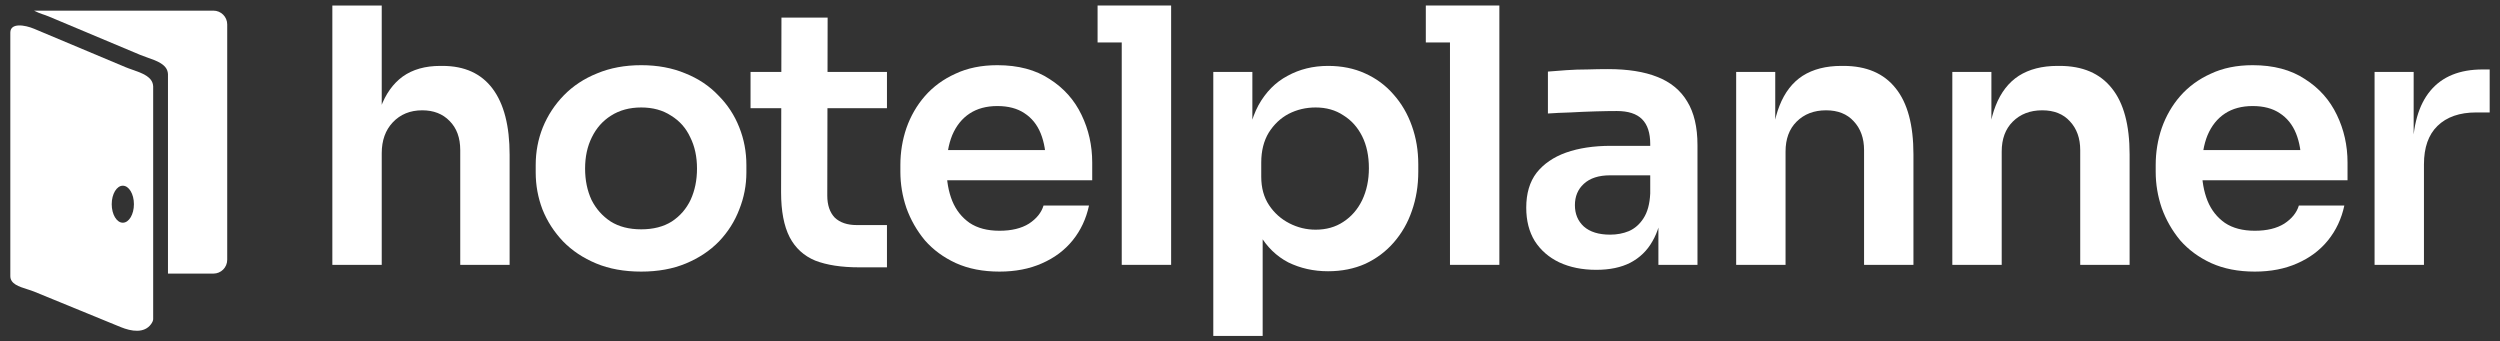 <svg width="227" height="31" viewBox="0 0 227 31" fill="none" xmlns="http://www.w3.org/2000/svg">
<rect x="0" y="0" width="227" height="31" fill="#333333" stroke="none"/>
<path d="M3.534 0.966C3.236 0.966 3.087 0.966 3.087 0.966C3.759 1.302 3.92 1.282 4.446 1.504L12.722 4.979C12.924 5.064 13.147 5.142 13.374 5.222C14.257 5.53 15.203 5.861 15.25 6.712C15.251 6.725 15.252 6.738 15.252 6.751V24.843H19.378C20.07 24.843 20.631 24.282 20.631 23.59V2.218C20.631 1.527 20.07 0.966 19.378 0.966H3.534Z" fill="white"/>
<path fill-rule="evenodd" clip-rule="evenodd" d="M3.102 2.615C2.257 2.26 0.937 2.044 0.937 2.961V25.07C0.937 25.778 1.724 26.027 2.474 26.263C2.695 26.333 2.913 26.402 3.107 26.481L10.964 29.701C11.934 30.098 13.099 30.281 13.715 29.433C13.833 29.271 13.908 29.11 13.908 28.976V7.862C13.908 7.849 13.907 7.837 13.906 7.824C13.859 6.972 12.913 6.642 12.03 6.333C11.803 6.254 11.58 6.176 11.378 6.091L3.102 2.615ZM11.152 20.222C11.709 20.222 12.16 19.47 12.16 18.542C12.16 17.614 11.709 16.862 11.152 16.862C10.595 16.862 10.144 17.614 10.144 18.542C10.144 19.47 10.595 20.222 11.152 20.222Z" fill="white"/>
<path d="M215.611 24.049V6.532H219.16V13.952H219.063C219.063 11.436 219.601 9.532 220.676 8.242C221.751 6.952 223.332 6.307 225.418 6.307H226.063V10.21H224.837C223.332 10.21 222.16 10.618 221.321 11.436C220.504 12.231 220.095 13.393 220.095 14.919V24.049H215.611Z" fill="white"/>
<path d="M204.737 24.661C203.231 24.661 201.909 24.403 200.769 23.887C199.651 23.371 198.715 22.683 197.962 21.823C197.231 20.941 196.672 19.962 196.285 18.887C195.919 17.812 195.737 16.715 195.737 15.597V14.984C195.737 13.823 195.919 12.704 196.285 11.629C196.672 10.532 197.231 9.565 197.962 8.726C198.715 7.866 199.64 7.188 200.737 6.694C201.833 6.177 203.102 5.919 204.543 5.919C206.436 5.919 208.016 6.339 209.285 7.177C210.575 7.995 211.543 9.081 212.188 10.435C212.833 11.769 213.156 13.21 213.156 14.758V16.371H197.64V13.629H210.35L208.962 14.984C208.962 13.866 208.801 12.909 208.479 12.113C208.156 11.317 207.661 10.704 206.995 10.274C206.35 9.844 205.532 9.629 204.543 9.629C203.554 9.629 202.715 9.855 202.027 10.306C201.339 10.758 200.812 11.414 200.446 12.274C200.102 13.113 199.93 14.124 199.93 15.306C199.93 16.403 200.102 17.382 200.446 18.242C200.79 19.081 201.317 19.747 202.027 20.242C202.737 20.715 203.64 20.952 204.737 20.952C205.833 20.952 206.726 20.737 207.414 20.306C208.102 19.855 208.543 19.306 208.737 18.661H212.866C212.608 19.866 212.113 20.919 211.382 21.823C210.651 22.726 209.715 23.425 208.575 23.919C207.457 24.414 206.178 24.661 204.737 24.661Z" fill="white"/>
<path d="M177.271 24.048V6.532H180.819V14.048H180.497C180.497 12.264 180.733 10.78 181.206 9.597C181.679 8.392 182.378 7.489 183.303 6.887C184.249 6.285 185.421 5.984 186.819 5.984H187.013C189.099 5.984 190.679 6.661 191.755 8.016C192.83 9.349 193.368 11.35 193.368 14.016V24.048H188.884V13.629C188.884 12.554 188.572 11.683 187.948 11.016C187.346 10.35 186.507 10.016 185.432 10.016C184.335 10.016 183.443 10.36 182.755 11.048C182.088 11.715 181.755 12.618 181.755 13.758V24.048H177.271Z" fill="white"/>
<path d="M157.644 24.048V6.532H161.192V14.048H160.87C160.87 12.264 161.106 10.78 161.58 9.597C162.053 8.392 162.752 7.489 163.676 6.887C164.623 6.285 165.795 5.984 167.192 5.984H167.386C169.472 5.984 171.053 6.661 172.128 8.016C173.203 9.349 173.741 11.35 173.741 14.016V24.048H169.257V13.629C169.257 12.554 168.945 11.683 168.321 11.016C167.719 10.35 166.881 10.016 165.805 10.016C164.709 10.016 163.816 10.36 163.128 11.048C162.461 11.715 162.128 12.618 162.128 13.758V24.048H157.644Z" fill="white"/>
<path d="M150.583 24.048V18.855H149.841V13.081C149.841 12.07 149.594 11.317 149.099 10.823C148.605 10.328 147.841 10.081 146.809 10.081C146.271 10.081 145.626 10.091 144.873 10.113C144.121 10.134 143.357 10.167 142.583 10.21C141.83 10.231 141.153 10.264 140.551 10.306V6.5C141.045 6.457 141.605 6.414 142.228 6.371C142.852 6.328 143.486 6.306 144.131 6.306C144.798 6.285 145.422 6.274 146.002 6.274C147.809 6.274 149.303 6.511 150.486 6.984C151.691 7.457 152.594 8.199 153.196 9.21C153.82 10.22 154.131 11.543 154.131 13.178V24.048H150.583ZM144.938 24.5C143.669 24.5 142.551 24.274 141.583 23.823C140.637 23.371 139.895 22.726 139.357 21.887C138.841 21.048 138.583 20.038 138.583 18.855C138.583 17.565 138.895 16.511 139.518 15.694C140.164 14.876 141.056 14.264 142.196 13.855C143.357 13.446 144.712 13.242 146.26 13.242H150.325V15.919H146.196C145.164 15.919 144.368 16.177 143.809 16.694C143.271 17.188 143.002 17.833 143.002 18.629C143.002 19.425 143.271 20.07 143.809 20.565C144.368 21.059 145.164 21.306 146.196 21.306C146.82 21.306 147.389 21.199 147.906 20.984C148.443 20.747 148.884 20.36 149.228 19.823C149.594 19.264 149.798 18.511 149.841 17.565L150.938 18.823C150.83 20.048 150.529 21.081 150.035 21.919C149.562 22.758 148.895 23.403 148.035 23.855C147.196 24.285 146.164 24.5 144.938 24.5Z" fill="white"/>
<path d="M131.658 24.048V0.5H136.142V24.048H131.658ZM129.464 3.855V0.5H136.142V3.855H129.464Z" fill="white"/>
<path d="M110.167 30.5V6.532H113.715V14.081L113.167 14.048C113.253 12.264 113.618 10.769 114.263 9.565C114.93 8.36 115.812 7.468 116.909 6.887C118.005 6.285 119.231 5.984 120.586 5.984C121.833 5.984 122.952 6.21 123.941 6.661C124.952 7.113 125.812 7.747 126.521 8.565C127.253 9.382 127.812 10.339 128.199 11.435C128.586 12.511 128.78 13.672 128.78 14.919V15.597C128.78 16.866 128.586 18.048 128.199 19.145C127.833 20.22 127.285 21.177 126.554 22.016C125.844 22.833 124.984 23.479 123.973 23.952C122.962 24.403 121.833 24.629 120.586 24.629C119.274 24.629 118.07 24.36 116.973 23.823C115.898 23.264 115.027 22.414 114.36 21.274C113.694 20.113 113.317 18.618 113.231 16.79L114.65 18.952V30.5H110.167ZM119.457 20.855C120.425 20.855 121.263 20.618 121.973 20.145C122.704 19.672 123.274 19.016 123.683 18.177C124.091 17.317 124.296 16.349 124.296 15.274C124.296 14.156 124.091 13.188 123.683 12.371C123.274 11.554 122.704 10.919 121.973 10.468C121.263 9.995 120.425 9.758 119.457 9.758C118.575 9.758 117.758 9.952 117.005 10.339C116.274 10.726 115.672 11.296 115.199 12.048C114.747 12.801 114.521 13.704 114.521 14.758V16.048C114.521 17.059 114.758 17.919 115.231 18.629C115.704 19.339 116.317 19.887 117.07 20.274C117.823 20.661 118.618 20.855 119.457 20.855Z" fill="white"/>
<path d="M101.854 24.048V0.5H106.338V24.048H101.854ZM99.66 3.855V0.5H106.338V3.855H99.66Z" fill="white"/>
<path d="M90.754 24.661C89.248 24.661 87.925 24.403 86.786 23.887C85.668 23.371 84.732 22.683 83.979 21.823C83.248 20.941 82.689 19.962 82.302 18.887C81.936 17.812 81.754 16.715 81.754 15.597V14.984C81.754 13.823 81.936 12.704 82.302 11.629C82.689 10.532 83.248 9.565 83.979 8.726C84.732 7.866 85.657 7.188 86.754 6.694C87.85 6.177 89.119 5.919 90.56 5.919C92.452 5.919 94.033 6.339 95.302 7.177C96.592 7.995 97.56 9.081 98.205 10.435C98.85 11.769 99.173 13.21 99.173 14.758V16.371H83.657V13.629H96.366L94.979 14.984C94.979 13.866 94.818 12.909 94.495 12.113C94.173 11.317 93.678 10.704 93.011 10.274C92.366 9.844 91.549 9.629 90.56 9.629C89.571 9.629 88.732 9.855 88.044 10.306C87.356 10.758 86.829 11.414 86.463 12.274C86.119 13.113 85.947 14.124 85.947 15.306C85.947 16.403 86.119 17.382 86.463 18.242C86.807 19.081 87.334 19.747 88.044 20.242C88.754 20.715 89.657 20.952 90.754 20.952C91.85 20.952 92.743 20.737 93.431 20.306C94.119 19.855 94.56 19.306 94.754 18.661H98.882C98.624 19.866 98.13 20.919 97.399 21.823C96.668 22.726 95.732 23.425 94.592 23.919C93.474 24.414 92.194 24.661 90.754 24.661Z" fill="white"/>
<path d="M78.02 24.274C76.407 24.274 75.074 24.07 74.02 23.661C72.988 23.231 72.214 22.521 71.698 21.532C71.181 20.521 70.923 19.167 70.923 17.468L70.956 1.597H75.149L75.117 17.758C75.117 18.618 75.343 19.285 75.794 19.758C76.267 20.21 76.934 20.436 77.794 20.436H80.536V24.274H78.02ZM68.149 9.823V6.532H80.536V9.823H68.149Z" fill="white"/>
<path d="M58.223 24.661C56.675 24.661 55.309 24.414 54.126 23.919C52.944 23.425 51.944 22.758 51.126 21.919C50.309 21.059 49.685 20.091 49.255 19.016C48.847 17.941 48.642 16.823 48.642 15.661V14.984C48.642 13.78 48.858 12.64 49.288 11.565C49.739 10.468 50.374 9.5 51.191 8.661C52.03 7.801 53.04 7.134 54.223 6.661C55.406 6.167 56.739 5.919 58.223 5.919C59.707 5.919 61.04 6.167 62.223 6.661C63.406 7.134 64.406 7.801 65.223 8.661C66.062 9.5 66.696 10.468 67.126 11.565C67.556 12.64 67.772 13.78 67.772 14.984V15.661C67.772 16.823 67.556 17.941 67.126 19.016C66.718 20.091 66.105 21.059 65.288 21.919C64.471 22.758 63.471 23.425 62.288 23.919C61.105 24.414 59.75 24.661 58.223 24.661ZM58.223 20.823C59.32 20.823 60.245 20.586 60.997 20.113C61.75 19.618 62.32 18.962 62.707 18.145C63.094 17.306 63.288 16.36 63.288 15.306C63.288 14.231 63.083 13.285 62.675 12.468C62.288 11.629 61.707 10.973 60.933 10.5C60.18 10.005 59.277 9.758 58.223 9.758C57.169 9.758 56.255 10.005 55.481 10.5C54.728 10.973 54.148 11.629 53.739 12.468C53.331 13.285 53.126 14.231 53.126 15.306C53.126 16.36 53.32 17.306 53.707 18.145C54.116 18.962 54.696 19.618 55.449 20.113C56.202 20.586 57.126 20.823 58.223 20.823Z" fill="white"/>
<path d="M30.177 24.048V0.5H34.661V14.242H33.886C33.886 12.479 34.112 10.984 34.564 9.758C35.016 8.532 35.682 7.597 36.564 6.952C37.467 6.306 38.607 5.984 39.983 5.984H40.177C42.177 5.984 43.693 6.672 44.725 8.048C45.757 9.425 46.273 11.425 46.273 14.048V24.048H41.79V13.629C41.79 12.511 41.467 11.629 40.822 10.984C40.198 10.339 39.37 10.016 38.338 10.016C37.241 10.016 36.349 10.382 35.661 11.113C34.994 11.823 34.661 12.758 34.661 13.919V24.048H30.177Z" fill="white"/>
</svg>
